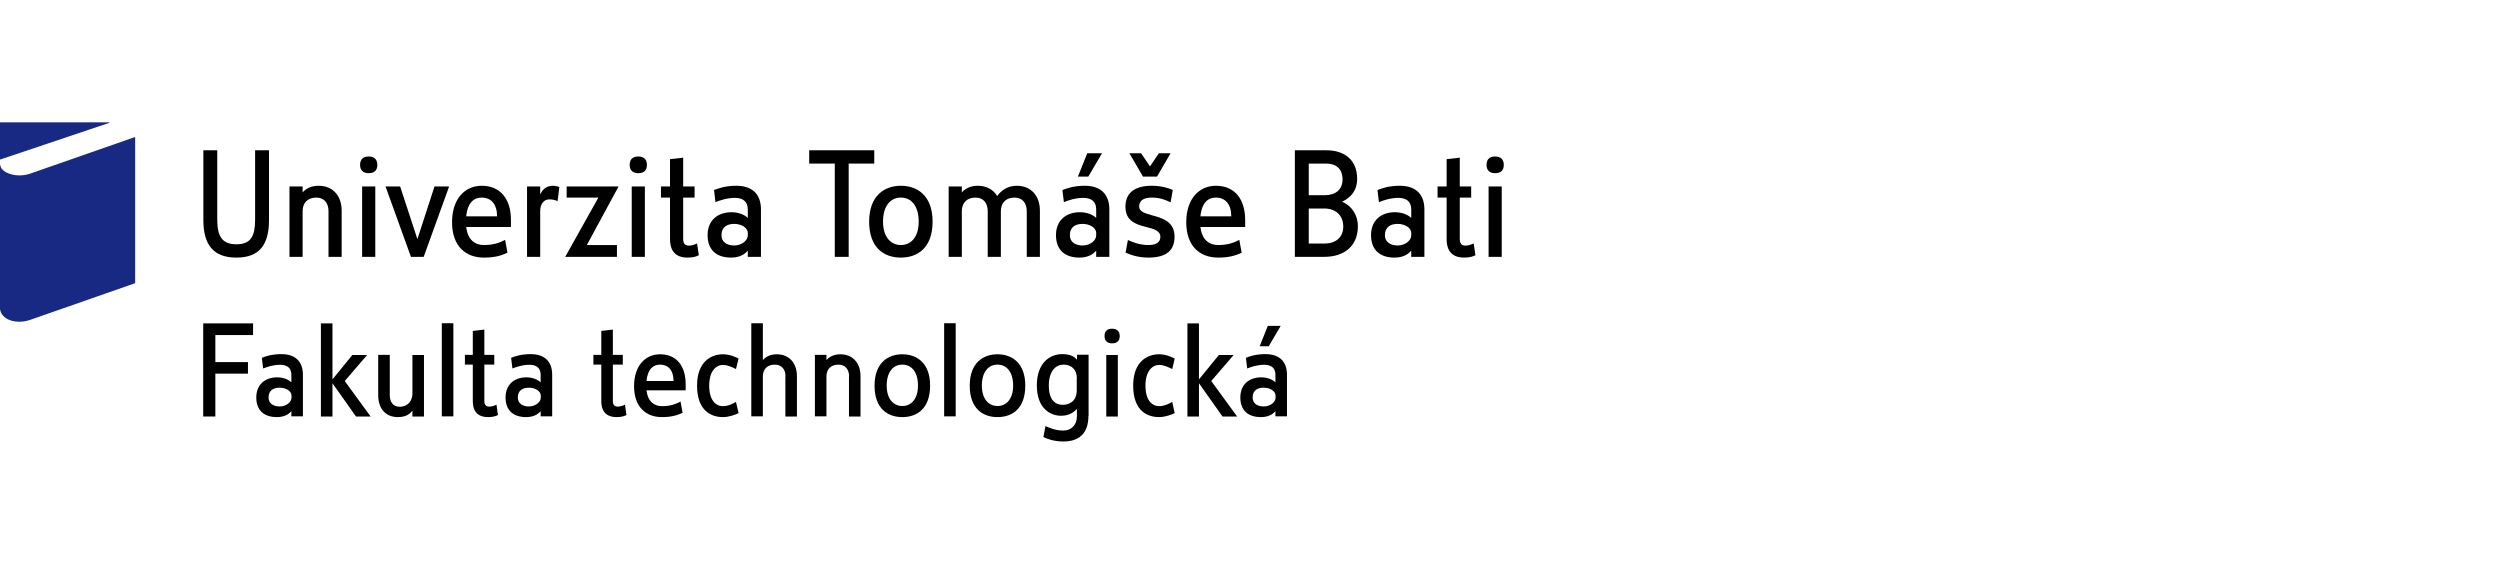 <svg width="940" height="212" viewBox="0 0 940 212" fill="none" xmlns="http://www.w3.org/2000/svg">
<g clip-path="url(#clip0)">
<path d="M93.23 136.097V140.488H80.971V156.606H76.409V121.59H95.154V125.981H80.971V136.152H93.23V136.097Z" fill="black"/>
<path d="M109.611 154.551C108.896 155.385 107.357 156.83 104.114 156.83C99.166 156.83 96.363 154.218 96.363 149.438C96.363 144.546 99.716 141.879 104.224 141.879C106.642 141.879 108.621 142.823 109.556 143.768V140.934C109.556 138.155 107.742 137.154 105.323 137.154C102.629 137.154 100.211 138.043 98.947 138.544L98.452 134.542C99.826 133.986 102.135 133.152 105.818 133.152C110.985 133.152 113.898 135.876 113.898 140.934V156.552H109.556V154.551H109.611ZM109.611 148.771C109.611 146.992 107.467 145.769 105.158 145.769C102.904 145.769 100.98 146.714 100.98 149.438C100.98 151.939 103.069 152.828 105.158 152.828C107.632 152.828 109.611 151.16 109.611 149.549V148.771Z" fill="black"/>
<path d="M125.002 156.606H120.66V121.59H125.002V142.655L132.478 133.484H138.03L129.62 143.267L139.35 156.606H133.853L125.002 144.1V156.606Z" fill="black"/>
<path d="M155.071 154.384C154.301 155.384 152.982 156.829 149.574 156.829C145.121 156.829 142.208 153.772 142.208 148.603V133.43H146.551V148.492C146.551 151.104 147.76 152.939 150.289 152.939C153.422 152.939 155.071 150.604 155.071 147.992V133.485H159.414V156.607H155.071V154.384Z" fill="black"/>
<path d="M170.463 121.536V156.552H166.12V121.536H170.463Z" fill="black"/>
<path d="M187.229 156.052C186.459 156.441 185.47 156.83 183.491 156.83C180.852 156.83 177.774 155.829 177.774 150.772V137.099H174.805V133.43H177.774V124.426L182.116 123.926V133.43H185.854V137.099H182.116V150.772C182.116 152.439 182.996 152.884 183.931 152.884C185.03 152.884 185.854 152.55 186.679 152.161L187.229 156.052Z" fill="black"/>
<path d="M203.335 154.551C202.62 155.385 201.081 156.83 197.838 156.83C192.891 156.83 190.087 154.218 190.087 149.438C190.087 144.546 193.44 141.879 197.948 141.879C200.367 141.879 202.346 142.823 203.28 143.768V140.934C203.28 138.155 201.466 137.154 199.047 137.154C196.354 137.154 193.935 138.043 192.671 138.544L192.176 134.542C193.55 133.986 195.859 133.152 199.542 133.152C204.71 133.152 207.622 135.876 207.622 140.934V156.552H203.28V154.551H203.335ZM203.335 148.771C203.335 146.992 201.191 145.769 198.883 145.769C196.629 145.769 194.705 146.714 194.705 149.438C194.705 151.939 196.794 152.828 198.883 152.828C201.356 152.828 203.335 151.16 203.335 149.549V148.771Z" fill="black"/>
<path d="M235.548 156.052C234.777 156.441 233.788 156.83 231.809 156.83C229.172 156.83 226.092 155.829 226.092 150.772V137.099H223.125V133.43H226.092V124.426L230.435 123.926V133.43H234.173V137.099H230.435V150.772C230.435 152.439 231.315 152.884 232.249 152.884C233.349 152.884 234.173 152.55 234.999 152.161L235.548 156.052Z" fill="black"/>
<path d="M243.079 146.77C243.574 150.994 245.992 152.717 248.905 152.717C252.204 152.717 254.182 151.883 255.887 150.994L256.656 155.218C254.567 156.163 252.478 156.83 248.85 156.83C243.079 156.83 238.406 153.217 238.406 145.213C238.406 137.377 242.748 133.208 248.191 133.208C254.402 133.208 257.811 137.655 257.811 144.435V146.77H243.079ZM253.249 143.268C253.249 139.211 251.27 137.099 248.191 137.099C245.827 137.099 243.574 138.433 243.079 143.268H253.249Z" fill="black"/>
<path d="M277.71 155.329C276.885 155.774 274.247 156.83 271.828 156.83C267.541 156.83 262.098 154.607 262.098 144.991C262.098 135.765 267.596 133.208 271.828 133.208C274.411 133.208 276.665 134.264 277.71 134.82L276.72 138.766C275.622 138.21 273.643 137.21 271.828 137.21C269.243 137.21 266.66 139.544 266.66 144.991C266.66 150.605 269.188 152.717 271.828 152.717C273.752 152.717 275.622 151.772 276.72 151.105L277.71 155.329Z" fill="black"/>
<path d="M295.355 141.545C295.355 138.933 293.927 137.099 291.342 137.099C288.374 137.099 286.835 138.933 286.835 141.545V156.552H282.492V121.536H286.835V135.376C287.66 134.431 289.308 133.208 292.058 133.208C296.51 133.208 299.642 136.265 299.642 141.434V156.608H295.3V141.545H295.355Z" fill="black"/>
<path d="M319.267 141.545C319.267 138.933 317.837 137.099 315.254 137.099C312.287 137.099 310.747 138.933 310.747 141.545V156.552H306.405V133.43H310.747V135.376C311.571 134.431 313.22 133.208 315.968 133.208C320.422 133.208 323.555 136.265 323.555 141.434V156.608H319.212V141.545H319.267Z" fill="black"/>
<path d="M339.277 156.83C333.669 156.83 328.833 153.551 328.833 144.991C328.833 136.432 333.889 133.208 339.277 133.208C344.719 133.208 349.721 136.487 349.721 144.991C349.721 153.606 344.829 156.83 339.277 156.83ZM339.277 137.099C335.868 137.099 333.395 139.822 333.395 144.991C333.395 149.994 335.923 152.661 339.277 152.661C342.63 152.661 345.159 149.994 345.159 144.991C345.159 139.822 342.74 137.099 339.277 137.099Z" fill="black"/>
<path d="M359.341 121.536V156.552H354.999V121.536H359.341Z" fill="black"/>
<path d="M375.063 156.83C369.456 156.83 364.617 153.551 364.617 144.991C364.617 136.432 369.675 133.208 375.063 133.208C380.504 133.208 385.507 136.487 385.507 144.991C385.507 153.606 380.614 156.83 375.063 156.83ZM375.063 137.099C371.654 137.099 369.181 139.822 369.181 144.991C369.181 149.994 371.709 152.661 375.063 152.661C378.415 152.661 380.943 149.994 380.943 144.991C380.943 139.822 378.47 137.099 375.063 137.099Z" fill="black"/>
<path d="M409.253 156.33C409.253 163.388 405.24 166.001 399.854 166.001C396.116 166.001 393.423 164.889 392.323 164.333L393.091 160.22C394.466 160.776 396.72 161.888 399.799 161.888C402.712 161.888 404.91 159.887 404.91 156.607V153.717C404.251 154.551 402.382 156.33 398.973 156.33C394.796 156.33 389.849 153.439 389.849 144.936C389.849 136.654 394.521 133.152 399.413 133.152C403.041 133.152 404.251 134.486 404.965 135.264V133.375H409.308V156.33H409.253ZM404.91 142.379C404.91 138.71 402.657 137.099 399.854 137.099C397.159 137.099 394.356 139.266 394.356 144.991C394.356 150.327 396.72 152.217 399.58 152.217C402.492 152.217 404.855 150.494 404.855 146.77V142.379H404.91Z" fill="black"/>
<path d="M418.159 129.094C416.345 129.094 415.3 128.15 415.3 126.371C415.3 124.537 416.29 123.592 418.159 123.592C419.919 123.592 421.017 124.537 421.017 126.371C421.017 128.205 419.919 129.094 418.159 129.094ZM420.303 133.485V156.607H415.961V133.485H420.303Z" fill="black"/>
<path d="M441.685 155.329C440.862 155.774 438.224 156.83 435.803 156.83C431.516 156.83 426.075 154.607 426.075 144.991C426.075 135.765 431.571 133.208 435.803 133.208C438.388 133.208 440.642 134.264 441.685 134.82L440.752 138.766C439.651 138.21 437.672 137.21 435.858 137.21C433.275 137.21 430.692 139.544 430.692 144.991C430.692 150.605 433.22 152.717 435.858 152.717C437.782 152.717 439.651 151.772 440.752 151.105L441.685 155.329Z" fill="black"/>
<path d="M450.811 156.606H446.469V121.59H450.811V142.655L458.286 133.484H463.838L455.428 143.267L465.158 156.606H459.661L450.811 144.1V156.606Z" fill="black"/>
<path d="M479.616 154.55C478.902 155.384 477.362 156.829 474.118 156.829C469.171 156.829 466.367 154.216 466.367 149.437C466.367 144.545 469.721 141.877 474.228 141.877C476.646 141.877 478.625 142.822 479.561 143.767V140.933C479.561 138.153 477.746 137.153 475.328 137.153C472.633 137.153 470.215 138.042 468.952 138.543L468.456 134.541C469.83 133.985 472.084 133.151 475.822 133.151C480.99 133.151 483.903 135.875 483.903 140.933V156.551H479.561V154.55H479.616ZM479.616 148.77C479.616 146.991 477.472 145.768 475.163 145.768C472.91 145.768 470.986 146.713 470.986 149.437C470.986 151.938 473.074 152.827 475.163 152.827C477.637 152.827 479.616 151.159 479.616 149.548V148.77ZM476.701 122.535H481.54L477.032 130.205H473.624L476.701 122.535Z" fill="black"/>
<path d="M41.149 46.167L-0 60.007V46H41.149V46.167ZM0.167 62.119C0.167 64.12 3.447 65.954 7.34 65.954C8.786 65.954 10.176 65.676 11.343 65.287C12.567 64.898 50.824 51.502 50.824 51.502V106.472C50.824 106.472 12.289 119.923 11.232 120.312C10.12 120.701 8.508 120.979 7.229 120.979C3.28 120.979 -0.056 118.978 -0.056 115.421V62.119H0.167Z" fill="#172983"/>
<path d="M101.145 82.739C101.145 91.855 97.682 96.857 88.887 96.857C80.092 96.857 76.464 91.855 76.464 82.739V56.505H81.686V82.517C81.686 88.686 83.39 91.855 88.887 91.855C94.384 91.855 95.923 88.686 95.923 82.517V56.505H101.145V82.739Z" fill="black"/>
<path d="M123.518 79.349C123.518 76.348 121.869 74.291 118.956 74.291C115.547 74.291 113.789 76.403 113.789 79.405V96.579H108.841V70.123H113.789V72.346C114.723 71.234 116.647 69.845 119.78 69.845C124.893 69.845 128.466 73.347 128.466 79.238V96.579H123.518V79.349Z" fill="black"/>
<path d="M138.635 65.12C136.546 65.12 135.392 64.008 135.392 62.007C135.392 59.895 136.546 58.839 138.635 58.839C140.669 58.839 141.878 59.895 141.878 62.007C141.878 64.119 140.669 65.12 138.635 65.12ZM141.109 70.122V96.579H136.161V70.122H141.109Z" fill="black"/>
<path d="M144.957 70.123H150.454L156.94 89.91L163.372 70.123H168.869L159.304 96.58H154.521L144.957 70.123Z" fill="black"/>
<path d="M175.3 85.352C175.85 90.188 178.598 92.133 181.952 92.133C185.745 92.133 187.998 91.188 189.922 90.188L190.802 95.023C188.438 96.135 186.019 96.857 181.897 96.857C175.3 96.857 169.968 92.744 169.968 83.573C169.968 74.625 174.915 69.845 181.127 69.845C188.218 69.845 192.121 74.958 192.121 82.684V85.352H175.3ZM186.899 81.35C186.899 76.737 184.645 74.291 181.127 74.291C178.434 74.291 175.85 75.848 175.3 81.35H186.899Z" fill="black"/>
<path d="M209.656 75.625C209.052 75.347 207.952 74.958 206.579 74.958C204.49 74.958 203.115 76.681 203.115 79.405V96.579H198.167V70.123H203.115V73.124C203.939 71.401 205.259 69.845 207.897 69.845C208.887 69.845 209.821 70.123 210.315 70.345L209.656 75.625Z" fill="black"/>
<path d="M231.974 96.58H212.516L224.994 74.291H213.065V70.123H232.578L220.651 92.133H231.974V96.58Z" fill="black"/>
<path d="M240 65.12C237.911 65.12 236.756 64.008 236.756 62.007C236.756 59.895 237.911 58.839 240 58.839C242.034 58.839 243.244 59.895 243.244 62.007C243.244 64.119 242.034 65.12 240 65.12ZM242.473 70.122V96.579H237.527V70.122H242.473Z" fill="black"/>
<path d="M262.757 95.968C261.879 96.413 260.723 96.857 258.47 96.857C255.448 96.857 251.929 95.69 251.929 89.909V74.291H248.52V70.123H251.929V59.84L256.875 59.284V70.123H261.163V74.291H256.875V89.909C256.875 91.799 257.866 92.355 258.964 92.355C260.229 92.355 261.163 91.966 262.098 91.521L262.757 95.968Z" fill="black"/>
<path d="M281.172 94.245C280.349 95.19 278.589 96.857 274.906 96.857C269.244 96.857 266.056 93.856 266.056 88.409C266.056 82.795 269.905 79.794 275.071 79.794C277.82 79.794 280.129 80.85 281.172 81.962V78.738C281.172 75.57 279.084 74.403 276.336 74.403C273.256 74.403 270.509 75.403 269.024 76.014L268.475 71.457C270.069 70.845 272.652 69.845 276.885 69.845C282.767 69.845 286.121 72.957 286.121 78.738V96.579H281.172V94.245ZM281.172 87.631C281.172 85.574 278.699 84.185 276.061 84.185C273.476 84.185 271.277 85.296 271.277 88.409C271.277 91.244 273.643 92.3 276.061 92.3C278.919 92.3 281.172 90.41 281.172 88.52V87.631Z" fill="black"/>
<path d="M313.879 96.579V61.507H304.261V56.505H328.723V61.507H319.102V96.579H313.879Z" fill="black"/>
<path d="M338.727 96.857C332.349 96.857 326.799 93.133 326.799 83.351C326.799 73.569 332.571 69.845 338.727 69.845C344.939 69.845 350.654 73.569 350.654 83.351C350.654 93.133 345.049 96.857 338.727 96.857ZM338.727 74.291C334.824 74.291 332.02 77.404 332.02 83.351C332.02 89.076 334.934 92.133 338.727 92.133C342.573 92.133 345.433 89.076 345.433 83.351C345.433 77.404 342.628 74.291 338.727 74.291Z" fill="black"/>
<path d="M386.056 79.349C386.056 76.348 384.407 74.291 381.494 74.291C378.085 74.291 376.326 76.403 376.326 79.405V96.579H371.38V79.349C371.38 76.348 369.73 74.291 366.815 74.291C363.409 74.291 361.649 76.403 361.649 79.405V96.579H356.701V70.123H361.649V72.346C362.583 71.234 364.507 69.845 367.641 69.845C370.883 69.845 373.468 71.234 374.951 73.736C376.326 71.735 378.744 69.845 382.318 69.845C387.431 69.845 391.003 73.347 391.003 79.238V96.579H386.056V79.349Z" fill="black"/>
<path d="M412.168 94.245C411.342 95.19 409.582 96.858 405.901 96.858C400.239 96.858 397.05 93.856 397.05 88.409C397.05 82.796 400.898 79.794 406.066 79.794C408.814 79.794 411.122 80.85 412.168 81.962V78.738C412.168 75.57 410.079 74.403 407.329 74.403C404.252 74.403 401.502 75.403 400.019 76.015L399.468 71.457C401.062 70.846 403.645 69.845 407.88 69.845C413.76 69.845 417.114 72.958 417.114 78.738V96.58H412.168V94.245ZM412.168 87.631C412.168 85.575 409.692 84.185 407.054 84.185C404.471 84.185 402.273 85.297 402.273 88.409C402.273 91.244 404.636 92.3 407.054 92.3C409.914 92.3 412.168 90.41 412.168 88.52V87.631ZM408.814 57.617H414.366L409.198 66.399H405.295L408.814 57.617Z" fill="black"/>
<path d="M431.79 96.858C427.668 96.858 424.81 95.69 423.216 94.968L424.096 90.243C426.185 91.244 428.823 92.133 431.79 92.133C434.099 92.133 436.3 91.466 436.3 89.076C436.3 86.686 433.769 86.075 430.967 85.352C427.338 84.407 423.161 83.24 423.161 77.738C423.161 72.402 426.844 69.845 433.001 69.845C436.629 69.845 439.212 70.679 440.972 71.401L440.146 76.07C438.112 75.125 436.133 74.292 433.11 74.292C430.143 74.292 428.329 75.292 428.329 77.682C428.329 79.572 430.473 80.183 433.001 80.906C436.849 81.962 441.63 83.185 441.63 88.965C441.63 94.023 438.718 96.858 431.79 96.858ZM424.645 57.617H429.043L432.397 62.564L435.748 57.617H440.146L435.035 66.399H429.757L424.645 57.617Z" fill="black"/>
<path d="M451.36 85.352C451.91 90.188 454.659 92.133 458.011 92.133C461.805 92.133 464.058 91.188 465.982 90.188L466.863 95.023C464.497 96.135 462.079 96.857 457.956 96.857C451.36 96.857 446.028 92.744 446.028 83.573C446.028 74.625 450.976 69.845 457.188 69.845C464.278 69.845 468.181 74.958 468.181 82.684V85.352H451.36ZM462.96 81.35C462.96 76.737 460.706 74.291 457.188 74.291C454.495 74.291 451.91 75.848 451.36 81.35H462.96Z" fill="black"/>
<path d="M497.866 96.579H486.87V56.505H498.689C506.001 56.505 510.289 60.562 510.289 67.177C510.289 71.734 507.925 74.235 504.626 75.847C508.2 77.348 510.563 80.794 510.563 85.074C510.563 92.299 505.672 96.579 497.866 96.579ZM498.744 61.507H492.093V73.401H498.03C502.098 73.401 504.791 71.401 504.791 67.454C504.791 63.397 502.263 61.507 498.744 61.507ZM498.03 78.404H492.093V91.577H498.03C502.153 91.577 505.066 89.298 505.066 85.185C505.066 80.905 502.098 78.404 498.03 78.404Z" fill="black"/>
<path d="M530.628 94.245C529.802 95.19 528.045 96.857 524.361 96.857C518.699 96.857 515.51 93.856 515.51 88.409C515.51 82.795 519.358 79.794 524.526 79.794C527.274 79.794 529.582 80.85 530.628 81.962V78.738C530.628 75.57 528.539 74.403 525.791 74.403C522.712 74.403 519.964 75.403 518.479 76.014L517.93 71.457C519.523 70.845 522.108 69.845 526.34 69.845C532.222 69.845 535.574 72.957 535.574 78.738V96.579H530.628V94.245ZM530.628 87.631C530.628 85.574 528.155 84.185 525.515 84.185C522.931 84.185 520.733 85.296 520.733 88.409C520.733 91.244 523.096 92.3 525.515 92.3C528.374 92.3 530.628 90.41 530.628 88.52V87.631Z" fill="black"/>
<path d="M554.76 95.968C553.879 96.413 552.726 96.857 550.473 96.857C547.448 96.857 543.932 95.69 543.932 89.909V74.291H540.523V70.123H543.932V59.84L548.878 59.284V70.123H553.165V74.291H548.878V89.909C548.878 91.799 549.866 92.355 550.967 92.355C552.232 92.355 553.165 91.966 554.101 91.521L554.76 95.968Z" fill="black"/>
<path d="M562.18 65.12C560.091 65.12 558.938 64.008 558.938 62.007C558.938 59.895 560.091 58.839 562.18 58.839C564.214 58.839 565.424 59.895 565.424 62.007C565.424 64.119 564.214 65.12 562.18 65.12ZM564.655 70.122V96.579H559.707V70.122H564.655Z" fill="black"/>
</g>
<defs>
<clipPath id="clip0">
<rect width="565.424" height="120" fill="white" transform="translate(0 46)"/>
</clipPath>
</defs>
</svg>
